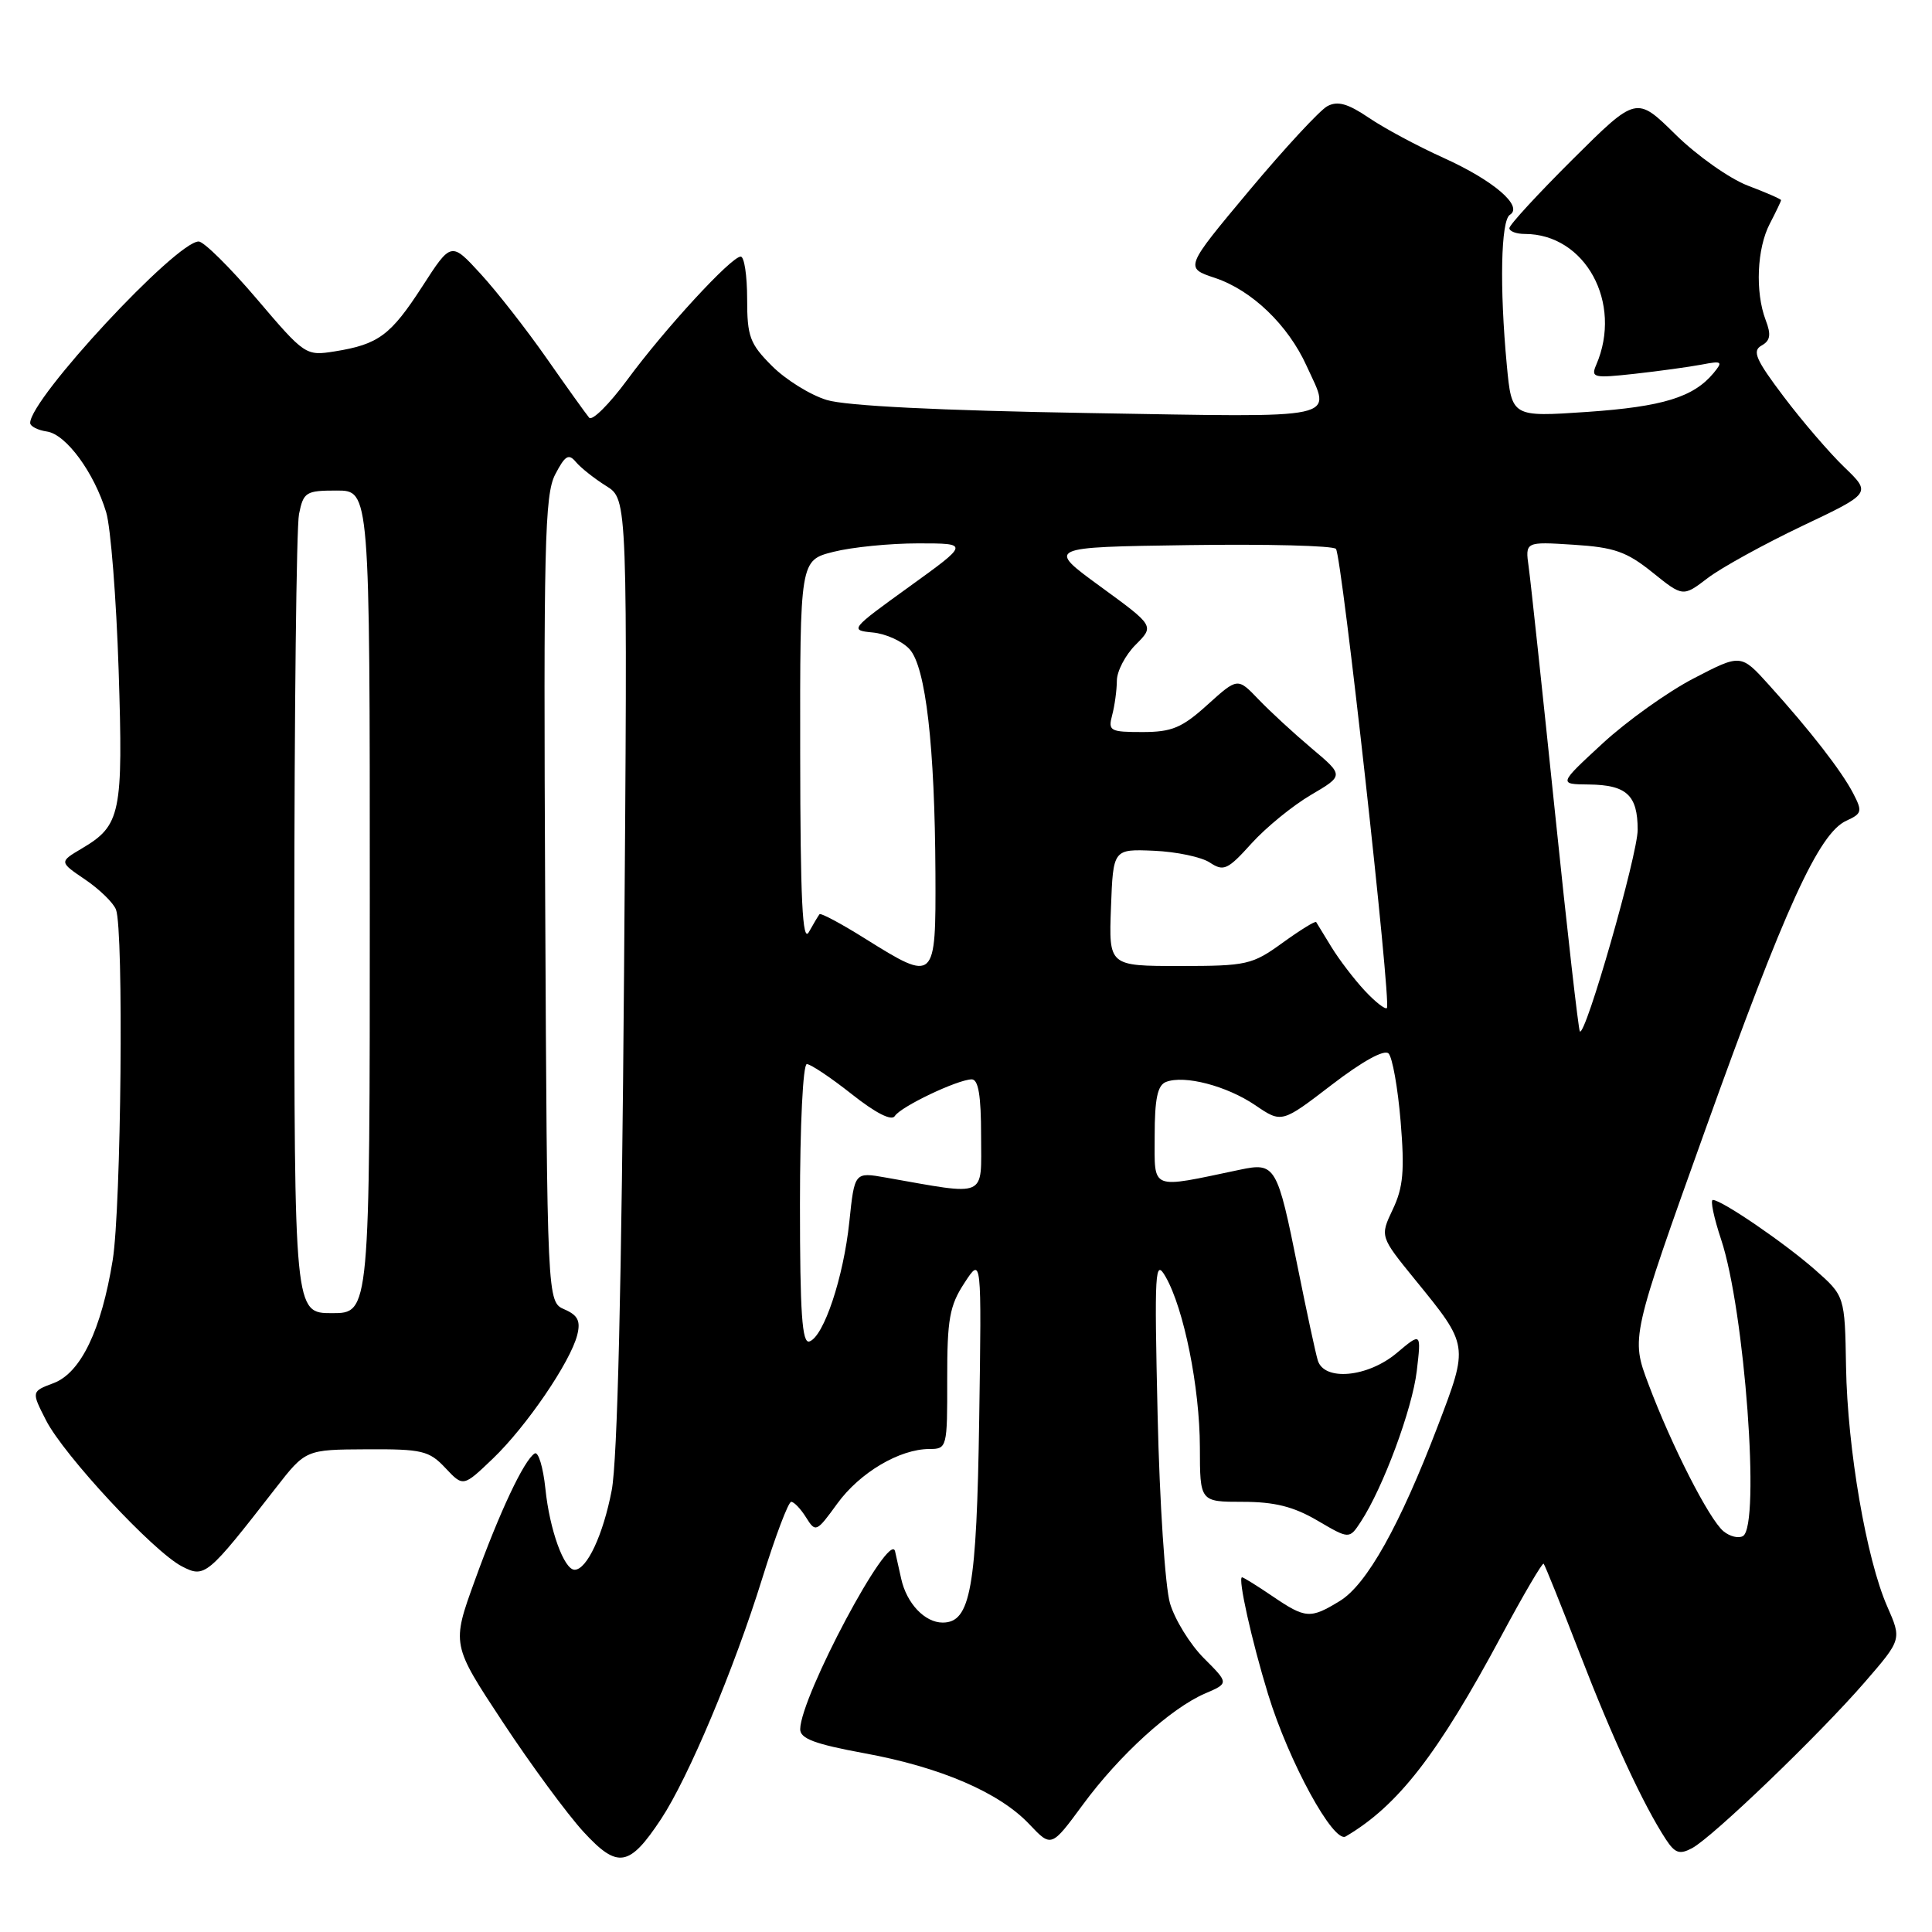 <?xml version="1.0" encoding="UTF-8" standalone="no"?>
<!DOCTYPE svg PUBLIC "-//W3C//DTD SVG 1.1//EN" "http://www.w3.org/Graphics/SVG/1.1/DTD/svg11.dtd" >
<svg xmlns="http://www.w3.org/2000/svg" xmlns:xlink="http://www.w3.org/1999/xlink" version="1.1" viewBox="0 0 256 256">
 <g >
 <path fill="currentColor"
d=" M 87.59 241.04 C 91.20 235.58 97.27 221.16 100.99 209.18 C 102.73 203.58 104.46 199.00 104.84 199.00 C 105.21 199.00 106.10 199.93 106.81 201.07 C 108.07 203.09 108.19 203.03 110.94 199.24 C 113.92 195.13 119.20 192.00 123.16 192.00 C 125.48 192.00 125.53 191.81 125.51 182.75 C 125.50 174.79 125.82 173.01 127.79 170.00 C 130.07 166.50 130.07 166.50 129.75 188.00 C 129.41 210.51 128.61 215.00 124.91 215.00 C 122.54 215.00 120.13 212.46 119.41 209.18 C 119.09 207.71 118.72 206.07 118.60 205.55 C 117.89 202.64 106.10 224.76 106.03 229.12 C 106.01 230.37 107.95 231.10 114.52 232.31 C 124.64 234.16 132.44 237.52 136.41 241.74 C 139.31 244.80 139.31 244.80 143.49 239.12 C 148.34 232.53 155.13 226.36 159.67 224.40 C 162.84 223.04 162.84 223.04 159.52 219.72 C 157.70 217.90 155.68 214.63 155.03 212.45 C 154.39 210.27 153.65 199.12 153.39 187.50 C 152.95 168.25 153.04 166.72 154.45 169.18 C 156.87 173.40 158.97 183.83 158.99 191.75 C 159.00 199.00 159.00 199.00 164.66 199.00 C 168.89 199.00 171.40 199.63 174.56 201.48 C 178.79 203.96 178.79 203.96 180.32 201.63 C 183.26 197.14 187.13 186.72 187.73 181.66 C 188.33 176.54 188.33 176.54 185.09 179.27 C 181.24 182.51 175.45 183.05 174.61 180.25 C 174.32 179.29 173.14 173.81 171.99 168.09 C 169.24 154.39 169.00 154.00 164.27 155.00 C 152.26 157.52 153.00 157.82 153.00 150.51 C 153.00 145.58 153.38 143.79 154.51 143.36 C 156.95 142.42 162.54 143.88 166.32 146.44 C 169.83 148.83 169.83 148.83 176.45 143.75 C 180.50 140.64 183.42 139.02 183.99 139.59 C 184.50 140.10 185.22 144.14 185.59 148.58 C 186.13 155.12 185.94 157.33 184.55 160.25 C 182.85 163.84 182.85 163.84 187.51 169.57 C 194.64 178.32 194.62 178.19 190.52 188.94 C 185.49 202.12 181.10 209.97 177.53 212.14 C 173.62 214.53 173.00 214.49 168.60 211.50 C 166.57 210.12 164.76 209.00 164.58 209.00 C 163.98 209.00 165.86 217.43 168.03 224.50 C 170.77 233.44 176.70 244.29 178.31 243.34 C 185.25 239.26 190.52 232.46 198.97 216.70 C 201.86 211.31 204.37 207.03 204.54 207.20 C 204.71 207.37 206.86 212.72 209.32 219.08 C 213.66 230.33 217.77 239.19 220.74 243.73 C 221.95 245.57 222.56 245.77 224.21 244.89 C 226.94 243.43 241.07 229.85 247.09 222.90 C 251.99 217.24 251.99 217.24 250.07 212.87 C 247.31 206.60 244.80 192.02 244.61 181.12 C 244.45 171.73 244.45 171.73 240.48 168.23 C 236.41 164.66 228.13 159.00 226.96 159.00 C 226.60 159.00 227.10 161.36 228.06 164.25 C 231.18 173.62 233.28 202.09 230.96 203.53 C 230.38 203.88 229.22 203.60 228.37 202.90 C 226.47 201.32 221.50 191.58 218.42 183.38 C 216.10 177.22 216.10 177.22 226.00 149.59 C 236.52 120.24 241.01 110.41 244.65 108.75 C 246.72 107.81 246.80 107.51 245.55 105.11 C 244.01 102.15 239.85 96.79 234.40 90.76 C 230.68 86.64 230.68 86.64 224.44 89.88 C 221.00 91.66 215.56 95.55 212.35 98.51 C 206.50 103.91 206.50 103.91 210.55 103.95 C 215.54 104.01 217.00 105.37 217.00 109.95 C 217.00 113.25 210.08 137.41 209.34 136.67 C 209.16 136.49 207.66 123.33 206.02 107.42 C 204.37 91.51 202.82 76.99 202.56 75.14 C 202.09 71.77 202.09 71.77 208.50 72.18 C 213.90 72.52 215.54 73.10 218.95 75.84 C 223.00 79.10 223.00 79.10 226.29 76.59 C 228.10 75.21 233.72 72.12 238.77 69.71 C 247.96 65.35 247.96 65.35 244.40 61.92 C 242.44 60.04 238.82 55.83 236.36 52.57 C 232.65 47.66 232.14 46.50 233.41 45.79 C 234.58 45.14 234.71 44.36 233.96 42.41 C 232.55 38.69 232.80 32.91 234.51 29.64 C 235.33 28.06 236.00 26.66 236.00 26.52 C 236.00 26.38 234.01 25.51 231.58 24.59 C 229.16 23.66 224.84 20.61 222.00 17.81 C 216.83 12.72 216.83 12.72 208.41 21.09 C 203.79 25.69 200.00 29.80 200.00 30.23 C 200.00 30.65 200.92 31.00 202.05 31.00 C 210.06 31.00 215.05 40.14 211.51 48.34 C 210.77 50.05 211.15 50.13 216.61 49.53 C 219.85 49.17 223.84 48.62 225.48 48.31 C 228.19 47.79 228.33 47.89 227.05 49.44 C 224.40 52.63 220.31 53.89 210.32 54.58 C 200.31 55.26 200.31 55.26 199.66 48.38 C 198.69 38.06 198.87 29.20 200.07 28.46 C 201.89 27.33 197.90 23.91 191.28 20.92 C 187.85 19.37 183.39 16.98 181.37 15.60 C 178.59 13.72 177.24 13.34 175.88 14.07 C 174.89 14.60 170.23 19.63 165.52 25.26 C 156.97 35.49 156.97 35.49 161.00 36.83 C 165.88 38.46 170.67 43.06 173.13 48.48 C 176.42 55.72 178.36 55.30 144.25 54.73 C 124.52 54.40 112.08 53.78 109.55 53.00 C 107.37 52.34 104.11 50.31 102.30 48.50 C 99.35 45.55 99.00 44.60 99.00 39.60 C 99.00 36.52 98.62 34.00 98.15 34.00 C 96.90 34.00 88.08 43.58 83.10 50.35 C 80.73 53.56 78.47 55.81 78.07 55.35 C 77.67 54.88 75.14 51.35 72.45 47.50 C 69.76 43.65 65.81 38.60 63.67 36.27 C 59.78 32.03 59.78 32.03 55.96 37.95 C 51.76 44.44 50.15 45.63 44.36 46.56 C 40.51 47.17 40.40 47.10 34.01 39.59 C 30.46 35.42 27.00 32.00 26.33 32.00 C 23.34 32.00 4.00 52.82 4.00 56.04 C 4.00 56.49 5.00 57.00 6.22 57.18 C 8.76 57.55 12.48 62.62 14.07 67.88 C 14.67 69.87 15.41 79.29 15.72 88.81 C 16.33 107.81 16.01 109.38 10.84 112.43 C 7.84 114.21 7.84 114.21 11.29 116.55 C 13.19 117.84 15.03 119.63 15.37 120.53 C 16.41 123.24 16.06 160.02 14.93 166.99 C 13.43 176.24 10.70 181.91 7.10 183.27 C 4.15 184.38 4.15 184.38 6.10 188.20 C 8.47 192.84 20.34 205.61 24.10 207.55 C 27.14 209.12 27.44 208.87 36.50 197.22 C 40.50 192.08 40.50 192.08 48.58 192.04 C 55.94 192.00 56.86 192.22 59.02 194.52 C 61.38 197.03 61.38 197.03 65.31 193.27 C 69.76 189.01 75.60 180.44 76.49 176.88 C 76.95 175.04 76.57 174.27 74.79 173.50 C 72.50 172.50 72.50 172.50 72.24 119.22 C 72.01 72.25 72.17 65.57 73.56 62.88 C 74.88 60.34 75.35 60.06 76.32 61.23 C 76.97 62.00 78.78 63.43 80.33 64.40 C 83.17 66.16 83.17 66.16 82.69 128.83 C 82.37 170.19 81.82 193.54 81.05 197.50 C 79.92 203.38 77.76 208.00 76.14 208.00 C 74.74 208.00 72.83 202.73 72.27 197.28 C 71.97 194.40 71.33 192.30 70.85 192.59 C 69.44 193.46 66.20 200.33 62.91 209.44 C 59.84 217.91 59.84 217.91 66.63 228.20 C 70.37 233.87 75.18 240.40 77.32 242.73 C 81.85 247.65 83.38 247.40 87.59 241.04 Z  M 106.00 159.58 C 106.00 149.08 106.40 141.00 106.91 141.00 C 107.41 141.00 110.09 142.79 112.86 144.98 C 116.04 147.50 118.15 148.57 118.57 147.88 C 119.34 146.64 126.85 143.06 128.75 143.02 C 129.64 143.01 130.00 145.16 130.00 150.51 C 130.00 158.86 131.00 158.43 117.36 156.03 C 113.23 155.30 113.23 155.30 112.54 161.90 C 111.77 169.27 109.15 177.12 107.25 177.75 C 106.28 178.07 106.00 174.01 106.00 159.58 Z  M 39.00 122.62 C 39.00 94.37 39.28 69.84 39.62 68.12 C 40.21 65.20 40.53 65.00 44.62 65.00 C 49.00 65.00 49.00 65.00 49.00 119.50 C 49.00 174.00 49.00 174.00 44.00 174.00 C 39.00 174.00 39.00 174.00 39.00 122.62 Z  M 180.81 131.24 C 179.41 129.73 177.44 127.15 176.43 125.50 C 175.43 123.85 174.51 122.35 174.40 122.18 C 174.28 122.00 172.28 123.24 169.94 124.93 C 165.92 127.84 165.21 128.00 156.31 128.00 C 146.92 128.00 146.92 128.00 147.21 120.25 C 147.50 112.50 147.50 112.50 152.91 112.73 C 155.88 112.86 159.22 113.56 160.32 114.30 C 162.14 115.50 162.68 115.26 165.83 111.76 C 167.76 109.63 171.30 106.74 173.71 105.33 C 178.08 102.76 178.08 102.76 173.79 99.15 C 171.43 97.16 168.26 94.24 166.74 92.65 C 163.99 89.78 163.99 89.78 159.99 93.39 C 156.62 96.44 155.28 97.00 151.38 97.00 C 147.08 97.00 146.81 96.85 147.37 94.75 C 147.70 93.51 147.98 91.47 147.99 90.20 C 147.99 88.94 149.12 86.79 150.48 85.43 C 152.97 82.94 152.97 82.94 145.81 77.72 C 138.65 72.50 138.65 72.50 157.50 72.23 C 167.87 72.08 176.65 72.30 177.02 72.73 C 177.80 73.63 184.38 132.96 183.77 133.57 C 183.54 133.79 182.21 132.75 180.81 131.24 Z  M 114.66 124.39 C 111.49 122.40 108.76 120.94 108.59 121.14 C 108.43 121.34 107.79 122.40 107.18 123.50 C 106.33 125.02 106.05 119.29 106.03 99.87 C 106.00 74.24 106.00 74.24 110.44 73.12 C 112.89 72.50 117.93 72.00 121.66 72.00 C 128.44 72.00 128.44 72.00 120.47 77.75 C 112.66 83.38 112.56 83.51 115.65 83.81 C 117.38 83.97 119.57 84.97 120.53 86.03 C 122.67 88.40 123.87 98.86 123.95 115.75 C 124.01 130.11 123.93 130.18 114.66 124.39 Z "/>
</g>
</svg>